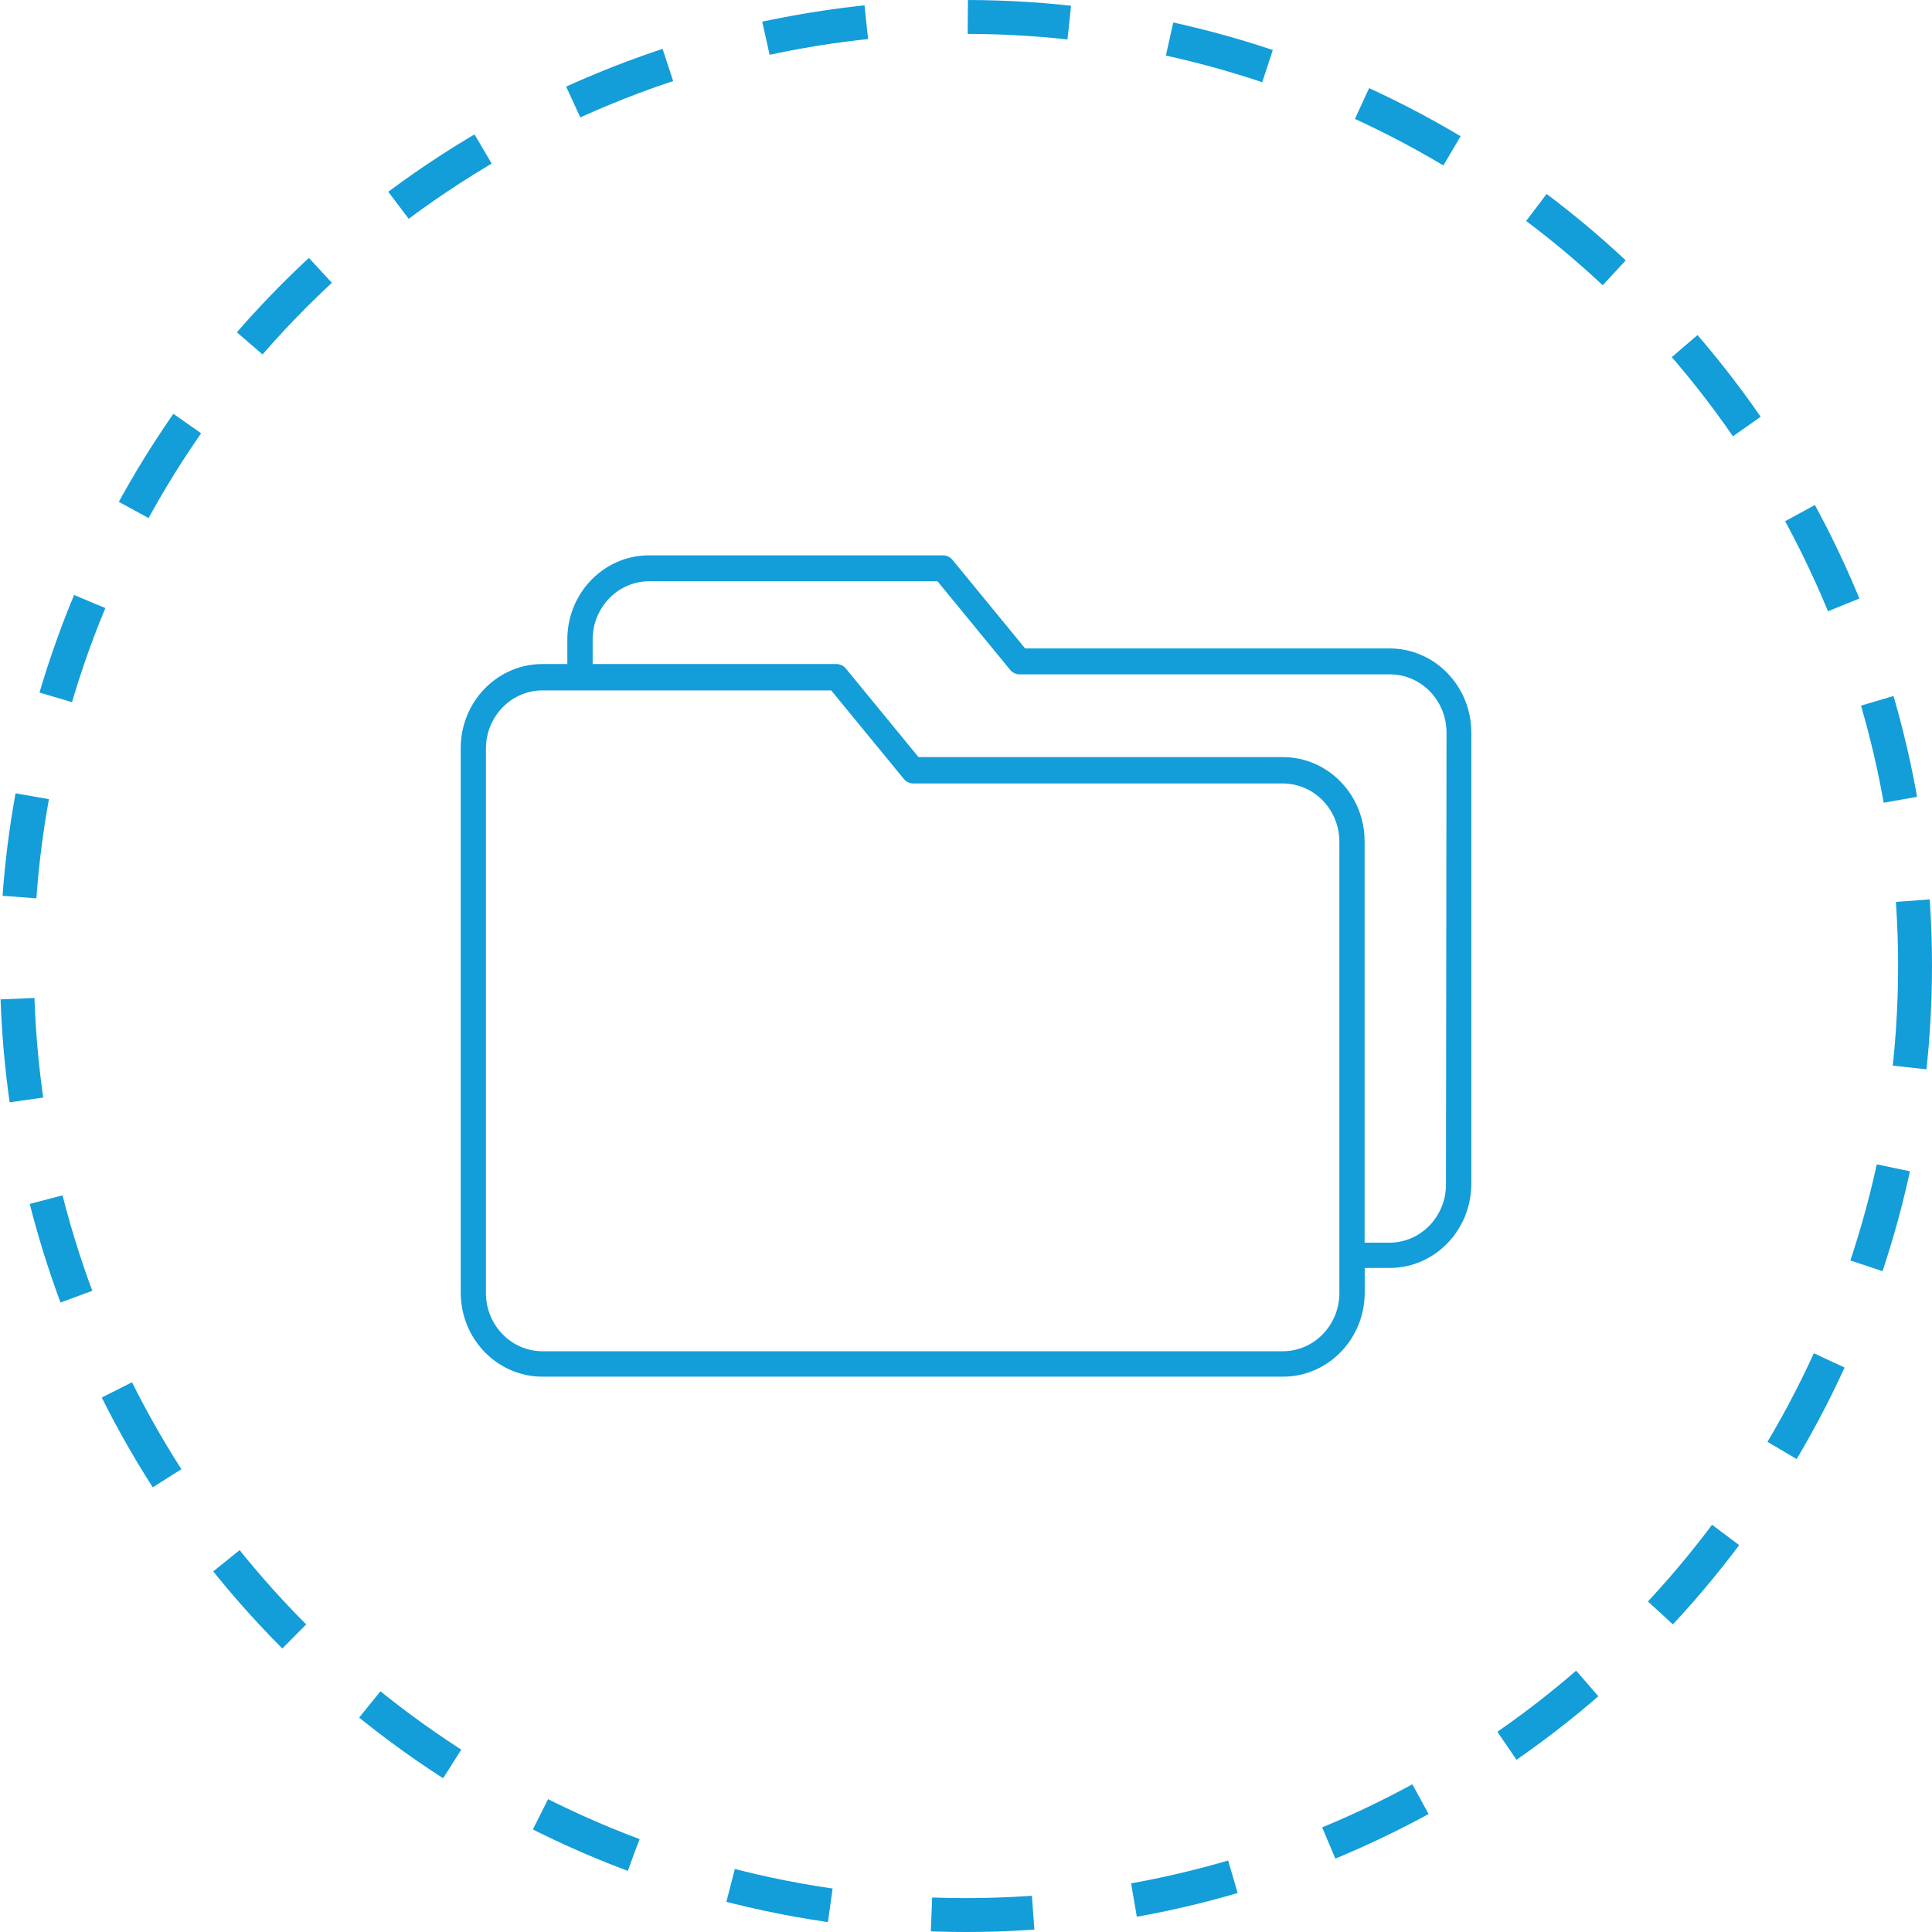 <svg width="57" height="57" viewBox="0 0 57 57" fill="none" xmlns="http://www.w3.org/2000/svg">
<circle cx="28.5" cy="28.5" r="28" stroke="#139DD9" stroke-linejoin="bevel" stroke-dasharray="3 3"/>
<g clip-path="url(#clip0)">
<path d="M40.997 19.131H30.245L28.103 16.52C28.032 16.433 27.928 16.384 27.818 16.384H19.149C17.818 16.384 16.738 17.495 16.738 18.866V19.591H16.004C14.674 19.591 13.595 20.7 13.593 22.07V38.134C13.593 39.505 14.672 40.616 16.004 40.616H37.851C39.183 40.616 40.263 39.505 40.263 38.134V37.409H40.997C42.329 37.409 43.408 36.298 43.408 34.927V21.613C43.408 20.242 42.329 19.131 40.997 19.131ZM39.516 36.663V38.15C39.514 39.097 38.769 39.865 37.848 39.866H16.004C15.084 39.865 14.338 39.097 14.336 38.15V22.085C14.338 21.138 15.084 20.37 16.004 20.369H24.523L26.665 22.98C26.735 23.066 26.839 23.116 26.949 23.115H37.873C38.779 23.131 39.508 23.887 39.516 24.819V36.663ZM42.661 34.946C42.66 35.894 41.914 36.661 40.994 36.663H40.26V24.819C40.26 23.449 39.18 22.337 37.848 22.337H27.099L24.957 19.726C24.887 19.64 24.782 19.59 24.673 19.591H17.485V18.866C17.487 17.919 18.232 17.151 19.153 17.149H27.659L29.801 19.761C29.872 19.847 29.976 19.897 30.085 19.896H41.009C41.929 19.898 42.675 20.665 42.677 21.613L42.661 34.946Z" fill="#139DD9"/>
</g>
<defs>
<clipPath id="clip0">
<rect width="29.815" height="30.692" fill="white" transform="translate(13.593 13.154)"/>
</clipPath>
</defs>
</svg>
